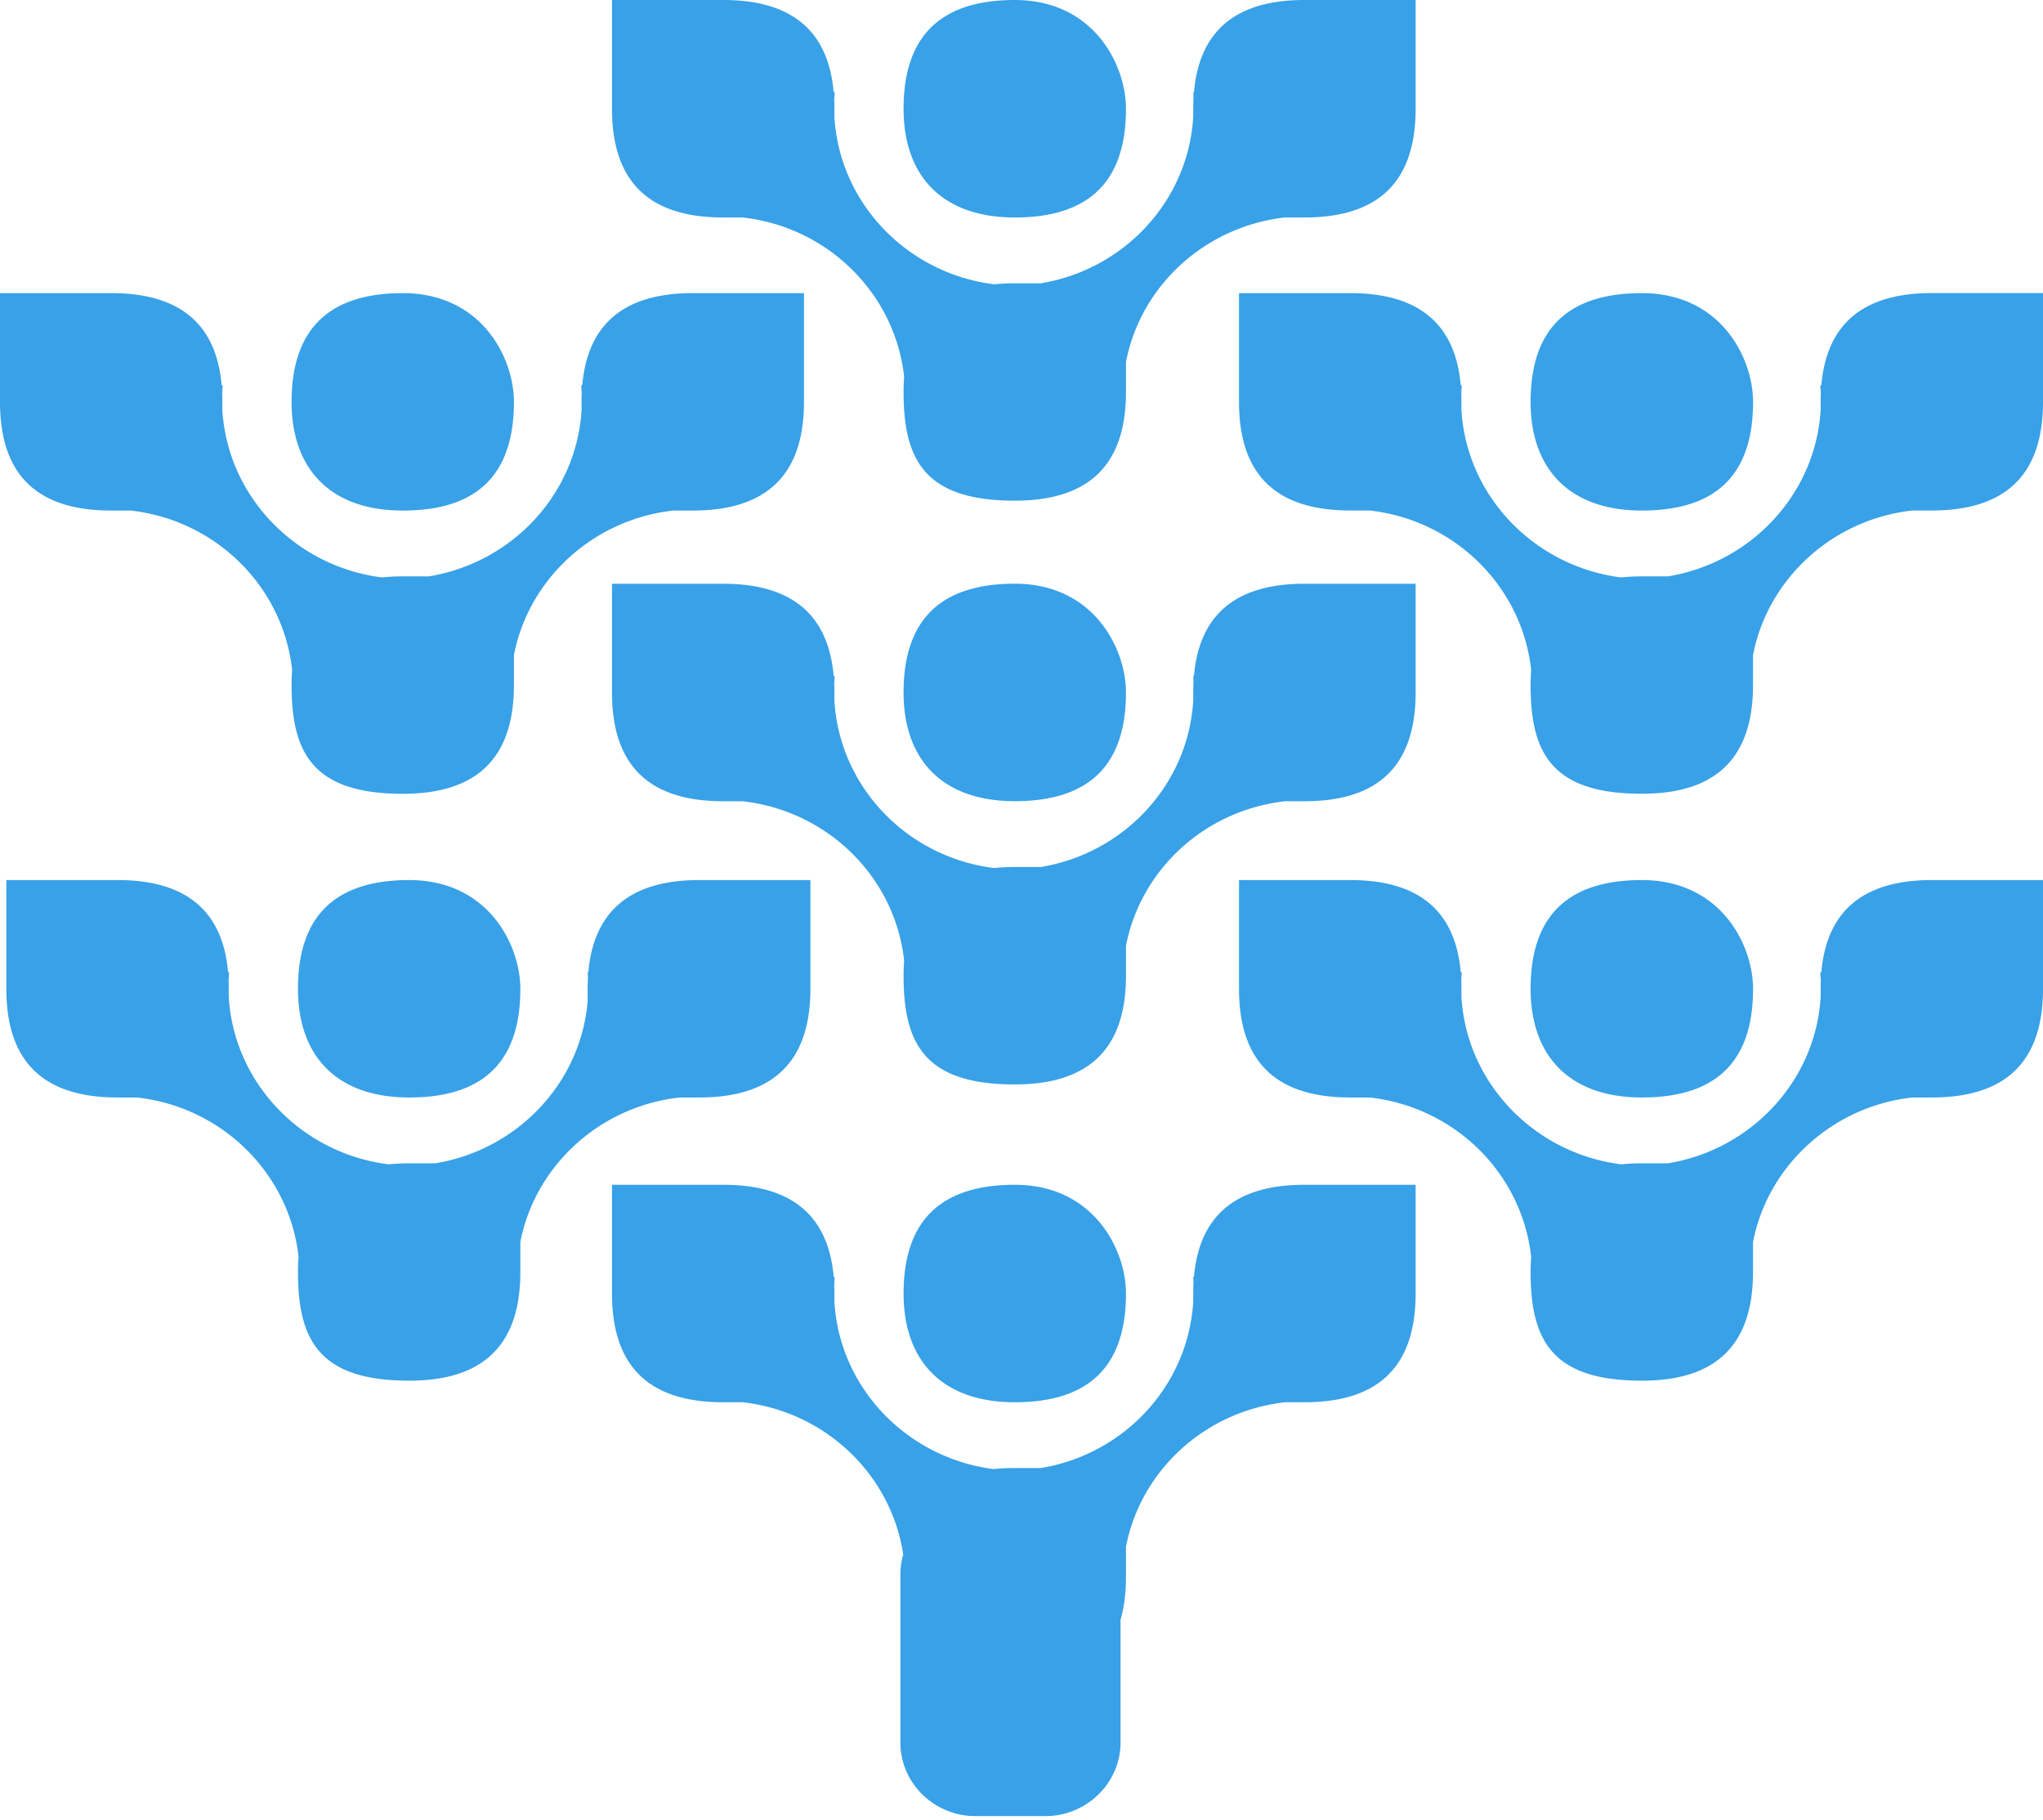 <svg width="256" height="228" xmlns="http://www.w3.org/2000/svg" preserveAspectRatio="xMidYMid">
	<path d="M90.624 148.452c9.08 0 13.212 4.316 13.845 11.555h.121a42.41 42.41 0 0 0-.057 1.01c.015.341.022.697.022 1.06v1.038c.647 10.823 9.116 19.59 19.982 20.963.825-.092 1.7-.135 2.617-.135h3.285c10.432-1.728 18.446-10.311 19.08-20.835v-1.032c0-.448.013-.874.035-1.3a16.213 16.213 0 0 0-.036-.769h.086c.64-7.239 4.764-11.555 13.852-11.555h13.93v13.624c0 9.401-4.899 13.625-13.937 13.625h-2.41c-10.035 1.117-18.091 8.534-19.947 18.098v3.769c0 2.04-.235 3.833-.683 5.39v15.396c0 5.056-4.26 9.202-9.401 9.202h-8.79c-5.176 0-9.393-4.146-9.393-9.202v-21.07c0-.868.12-1.707.355-2.51-1.514-10.027-9.77-17.92-20.145-19.073h-2.418c-9.031 0-13.93-4.224-13.93-13.625v-13.624h13.937Zm36.537 0c9.913 0 13.93 8.163 13.93 13.624 0 9.401-4.906 13.625-13.937 13.625-9.031 0-13.93-5.148-13.93-13.625 0-8.476 4.017-13.624 13.937-13.624Zm-112.427-38.18c9.081 0 13.213 4.316 13.846 11.548h.128c-.022.342-.05.676-.064 1.017.014.349.02.697.02 1.06v1.031c.655 10.83 9.174 19.605 20.033 20.964a24.46 24.46 0 0 1 2.574-.128h3.264c10.254-1.686 18.226-10.006 19.1-20.288v-1.58c0-.497.015-.973.043-1.443l-.042-.633h.085c.64-7.232 4.807-11.548 13.888-11.548h13.938v13.625c0 9.4-4.943 13.618-13.938 13.618h-2.44c-10.019 1.116-18.104 8.533-19.967 18.105v3.761c0 9.401-4.893 13.618-13.93 13.618-11.322 0-13.932-5.141-13.932-13.618 0-.654.022-1.28.072-1.898-1.138-10.454-9.586-18.78-20.239-19.968h-2.439c-9.03 0-13.938-4.217-13.938-13.618v-13.625h13.938Zm154.46 0c9.082 0 13.213 4.316 13.846 11.548h.128c-.021.342-.05.676-.064 1.017.014.349.021.697.021 1.06v1.031c.647 10.707 8.981 19.406 19.663 20.914l.366.049.491-.046a25.49 25.49 0 0 1 2.087-.081h3.264c10.432-1.707 18.503-10.304 19.143-20.836v-1.031c0-.356 0-.711.021-1.06l-.071-1.017h.135c.633-7.232 4.764-11.548 13.845-11.548H256v13.625c0 9.4-4.935 13.618-13.938 13.618h-2.439c-10.012 1.116-18.098 8.54-19.96 18.112v3.754c0 9.401-4.9 13.618-13.931 13.618-11.321 0-13.938-5.141-13.938-13.618 0-.654.028-1.28.07-1.898-1.137-10.454-9.578-18.78-20.23-19.968h-2.44c-9.03 0-13.937-4.217-13.937-13.618v-13.625h13.938Zm36.538 0c9.92 0 13.937 8.156 13.937 13.625 0 9.4-4.906 13.618-13.937 13.618-8.996 0-13.938-5.142-13.938-13.618 0-8.484 4.018-13.625 13.938-13.625Zm-154.454 0c9.913 0 13.924 8.156 13.924 13.625 0 9.275-4.763 13.504-13.572 13.615l-.355.002-.366-.002c-8.802-.139-13.569-5.255-13.569-13.615 0-8.484 4.018-13.625 13.938-13.625Zm39.346-37.127c9.074 0 13.212 4.316 13.838 11.555h.128l-.057 1.01c.015.349.022.704.022 1.067v1.031c.654 10.83 9.13 19.598 20.003 20.956a25.073 25.073 0 0 1 2.596-.128h3.257c10.446-1.72 18.474-10.304 19.107-20.835V86.77c0-.441.014-.875.036-1.302a9.244 9.244 0 0 0-.036-.768h.093c.625-7.239 4.764-11.555 13.845-11.555h13.93V86.77c0 9.4-4.899 13.625-13.937 13.625h-2.41c-10.035 1.116-18.091 8.533-19.947 18.105v3.761c0 9.401-4.907 13.618-13.938 13.618-11.321 0-13.93-5.141-13.93-13.618 0-.654.028-1.28.07-1.898-1.138-10.454-9.578-18.78-20.26-19.968h-2.417c-9.031 0-13.93-4.224-13.93-13.625V73.145h13.937Zm36.537-.007c9.913 0 13.93 8.156 13.93 13.625 0 9.4-4.906 13.625-13.937 13.625-9.031 0-13.93-5.149-13.93-13.625 0-8.477 4.017-13.625 13.937-13.625ZM13.938 36.728c9.074 0 13.212 4.317 13.838 11.556h.128l-.064 1.01c.014.349.021.697.021 1.06v1.024c.655 10.837 9.174 19.62 20.032 20.978v-.008a24.753 24.753 0 0 1 2.575-.128h3.264c10.439-1.706 18.517-10.31 19.143-20.856v-1.01c0-.356 0-.711.021-1.053a43.96 43.96 0 0 0-.064-1.017h.128c.633-7.239 4.764-11.555 13.845-11.555h13.938v13.625c0 9.4-4.942 13.618-13.938 13.618h-2.439c-10.02 1.116-18.105 8.533-19.968 18.104v3.762c0 9.401-4.892 13.625-13.93 13.625-11.279 0-13.931-5.141-13.931-13.625 0-.654.021-1.28.071-1.891-1.138-10.454-9.579-18.788-20.231-19.975H13.93C4.907 63.972 0 59.755 0 50.354V36.729h13.938ZM256 36.723v13.625c0 9.4-4.935 13.617-13.938 13.617h-2.439c-10.012 1.117-18.098 8.54-19.96 18.112v3.755c0 9.401-4.9 13.625-13.931 13.625-11.321 0-13.938-5.141-13.938-13.625 0-.654.028-1.28.07-1.899-1.137-10.453-9.578-18.773-20.23-19.968h-2.44c-9.03 0-13.937-4.216-13.937-13.617V36.729h13.938c9.08 0 13.212 4.316 13.845 11.555h.128l-.064 1.01c.014.349.021.697.021 1.06v1.024c.655 10.837 9.174 19.612 20.032 20.978l-.007-.008a24.793 24.793 0 0 1 2.582-.128h3.264c10.432-1.706 18.503-10.304 19.143-20.835v-1.038c0-.356 0-.711.021-1.06l-.071-1.01h.135c.626-7.239 4.764-11.555 13.845-11.555H256Zm-205.525.007c9.913 0 13.923 8.156 13.923 13.625 0 9.4-4.892 13.618-13.93 13.618-8.996 0-13.931-5.142-13.931-13.618 0-8.484 4.053-13.625 13.938-13.625Zm155.257 0c9.92 0 13.937 8.156 13.937 13.625 0 9.4-4.906 13.618-13.937 13.618-8.996 0-13.938-5.142-13.938-13.618 0-8.484 4.018-13.625 13.938-13.625ZM90.624 0c9.08 0 13.212 4.316 13.838 11.556h.128l-.057 1.01c.015.348.022.696.022 1.059v1.038c.654 10.83 9.13 19.598 20.003 20.957v.007a25.073 25.073 0 0 1 2.596-.128h3.257c10.446-1.721 18.474-10.304 19.107-20.836v-1.031c0-.44.014-.875.036-1.301a9.244 9.244 0 0 0-.036-.768h.093C150.236 4.316 154.375 0 163.456 0h13.93v13.625c0 9.4-4.899 13.625-13.937 13.625h-2.446c-10.02 1.138-18.063 8.547-19.911 18.098v3.768c0 9.401-4.907 13.618-13.938 13.618-11.321 0-13.93-5.148-13.93-13.618 0-.654.028-1.28.07-1.898-1.138-10.446-9.557-18.766-20.224-19.968h-2.453c-9.031 0-13.93-4.224-13.93-13.625V0h13.937Zm36.537 0c9.913 0 13.93 8.156 13.93 13.625 0 9.4-4.906 13.625-13.937 13.625-9.031 0-13.93-5.149-13.93-13.625C113.223 5.148 117.24 0 127.16 0Z" fill="#38A1E7"/>
</svg>
